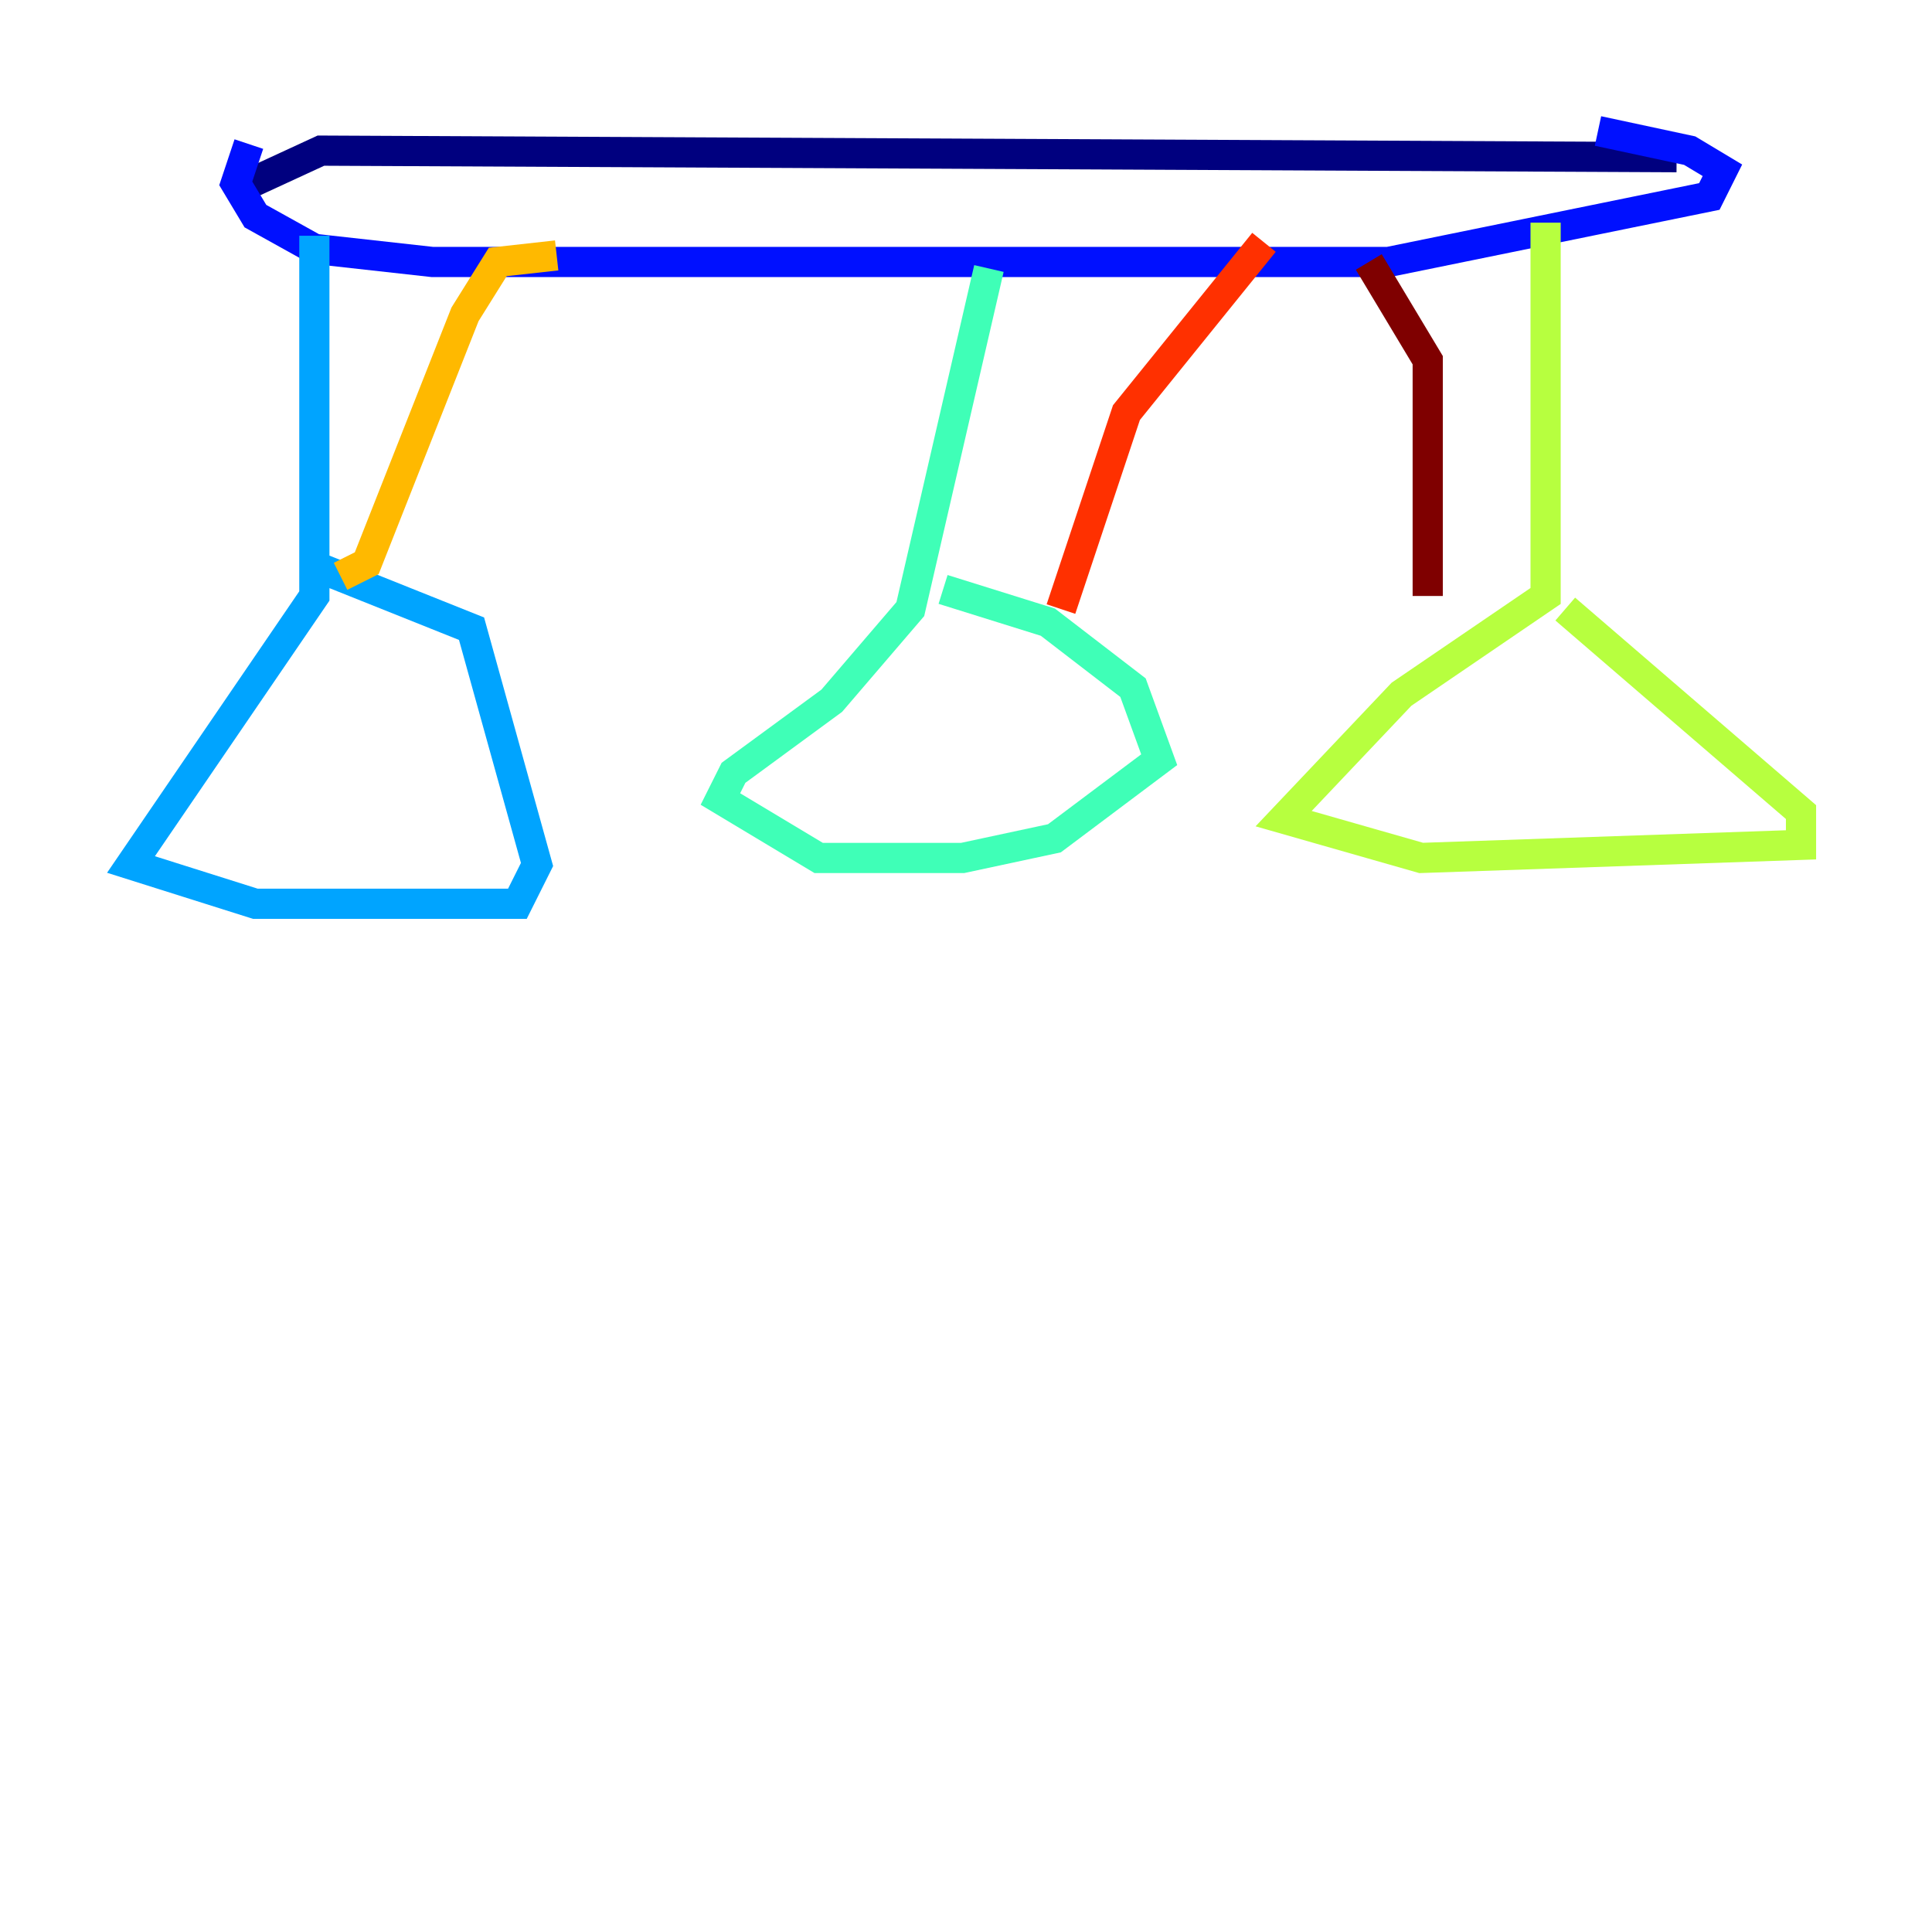 <?xml version="1.0" encoding="utf-8" ?>
<svg baseProfile="tiny" height="128" version="1.2" viewBox="0,0,128,128" width="128" xmlns="http://www.w3.org/2000/svg" xmlns:ev="http://www.w3.org/2001/xml-events" xmlns:xlink="http://www.w3.org/1999/xlink"><defs /><polyline fill="none" points="15.62,12.583 21.261,9.98 111.078,10.414" stroke="#00007f" stroke-width="2" /><polyline fill="none" points="16.488,9.546 15.62,12.149 16.922,14.319 20.827,16.488 28.637,17.356 91.986,17.356 113.248,13.017 114.115,11.281 111.946,9.98 105.871,8.678" stroke="#0010ff" stroke-width="2" /><polyline fill="none" points="20.827,15.62 20.827,39.485 8.678,57.275 16.922,59.878 34.278,59.878 35.58,57.275 31.241,41.654 20.393,37.315" stroke="#00a4ff" stroke-width="2" /><polyline fill="none" points="65.519,17.79 60.312,40.352 55.105,46.427 48.597,51.2 47.729,52.936 54.237,56.841 63.783,56.841 69.858,55.539 76.8,50.332 75.064,45.559 69.424,41.22 62.481,39.051" stroke="#3fffb7" stroke-width="2" /><polyline fill="none" points="102.4,14.752 102.4,39.485 92.854,45.993 85.044,54.237 94.156,56.841 119.322,55.973 119.322,53.803 103.702,40.352" stroke="#b7ff3f" stroke-width="2" /><polyline fill="none" points="22.563,38.183 24.298,37.315 30.807,20.827 32.976,17.356 36.881,16.922" stroke="#ffb900" stroke-width="2" /><polyline fill="none" points="70.291,40.352 74.63,27.336 83.742,16.054" stroke="#ff3000" stroke-width="2" /><polyline fill="none" points="94.59,39.485 94.59,23.864 90.685,17.356" stroke="#7f0000" stroke-width="2" /></svg>